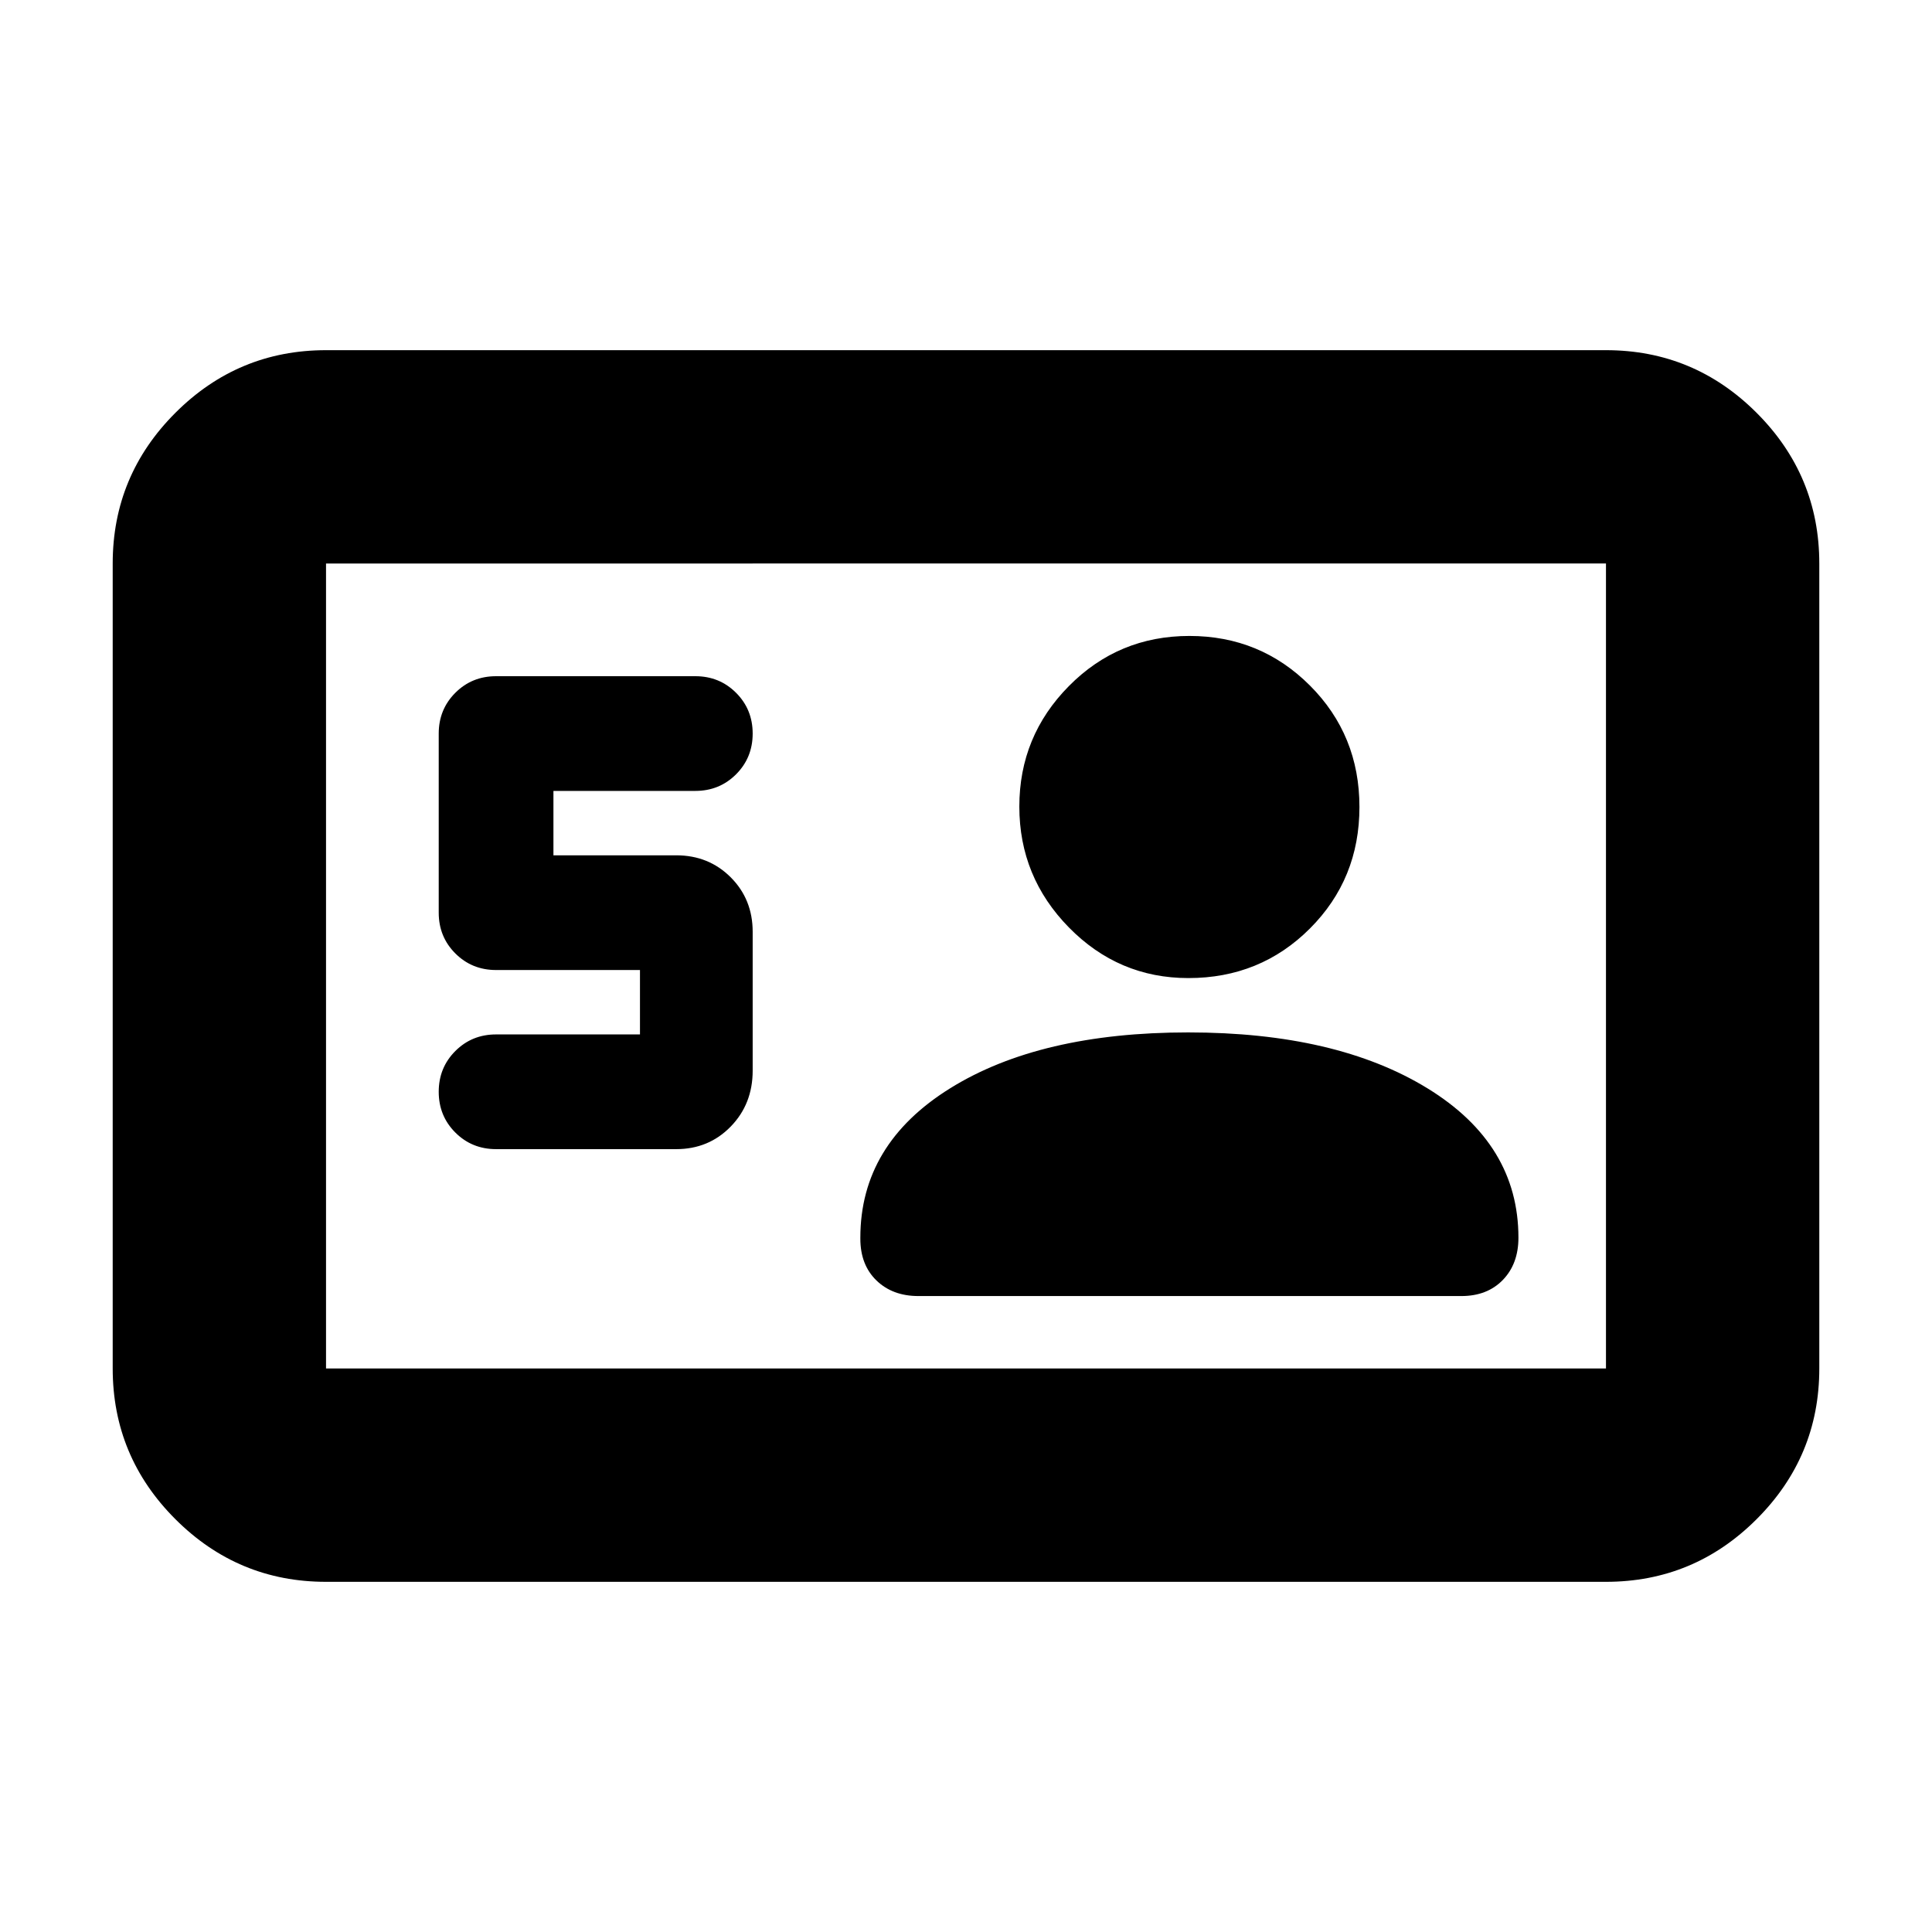 <svg xmlns="http://www.w3.org/2000/svg" height="24" viewBox="0 -960 960 960" width="24"><path d="M318-446h-71.5q-12 0-20.25 8.25T218-417.5q0 12 8.25 20.25T246.5-389H336q16.15 0 27.08-11.21Q374-411.42 374-428v-69q0-16.15-10.92-27.08Q352.15-535 336-535h-61v-32h70.5q12 0 20.25-8.25T374-595.5q0-12-8.25-20.25T345.5-624h-99q-12 0-20.25 8.25T218-595.5v89q0 12 8.25 20.25T246.5-478H318v32Zm272.4-1q-73.61 0-118.25 27.75Q427.5-391.5 427.5-345v.5q0 13 8 20.75t20.85 7.75h269.8q12.85 0 20.6-8 7.75-8 7.75-21 0-46.5-45.25-74.25T590.4-447Zm.1-27q35.76 0 60.38-24.62Q675.5-523.24 675.5-559q0-35.76-24.62-60.38Q626.26-644 591-644q-35.26 0-59.88 24.91-24.62 24.9-24.62 59.88 0 34.97 24.67 60.09Q555.85-474 590.5-474ZM162-174q-43.72 0-74.86-31.14Q56-236.27 56-280v-400q0-43.72 31.14-74.86T162-786h636q43.72 0 74.86 31.14T904-680v400q0 43.73-31.14 74.86Q841.72-174 798-174H162Zm0-106h636v-400H162v400Zm0 0v-400 400Z"/></svg>